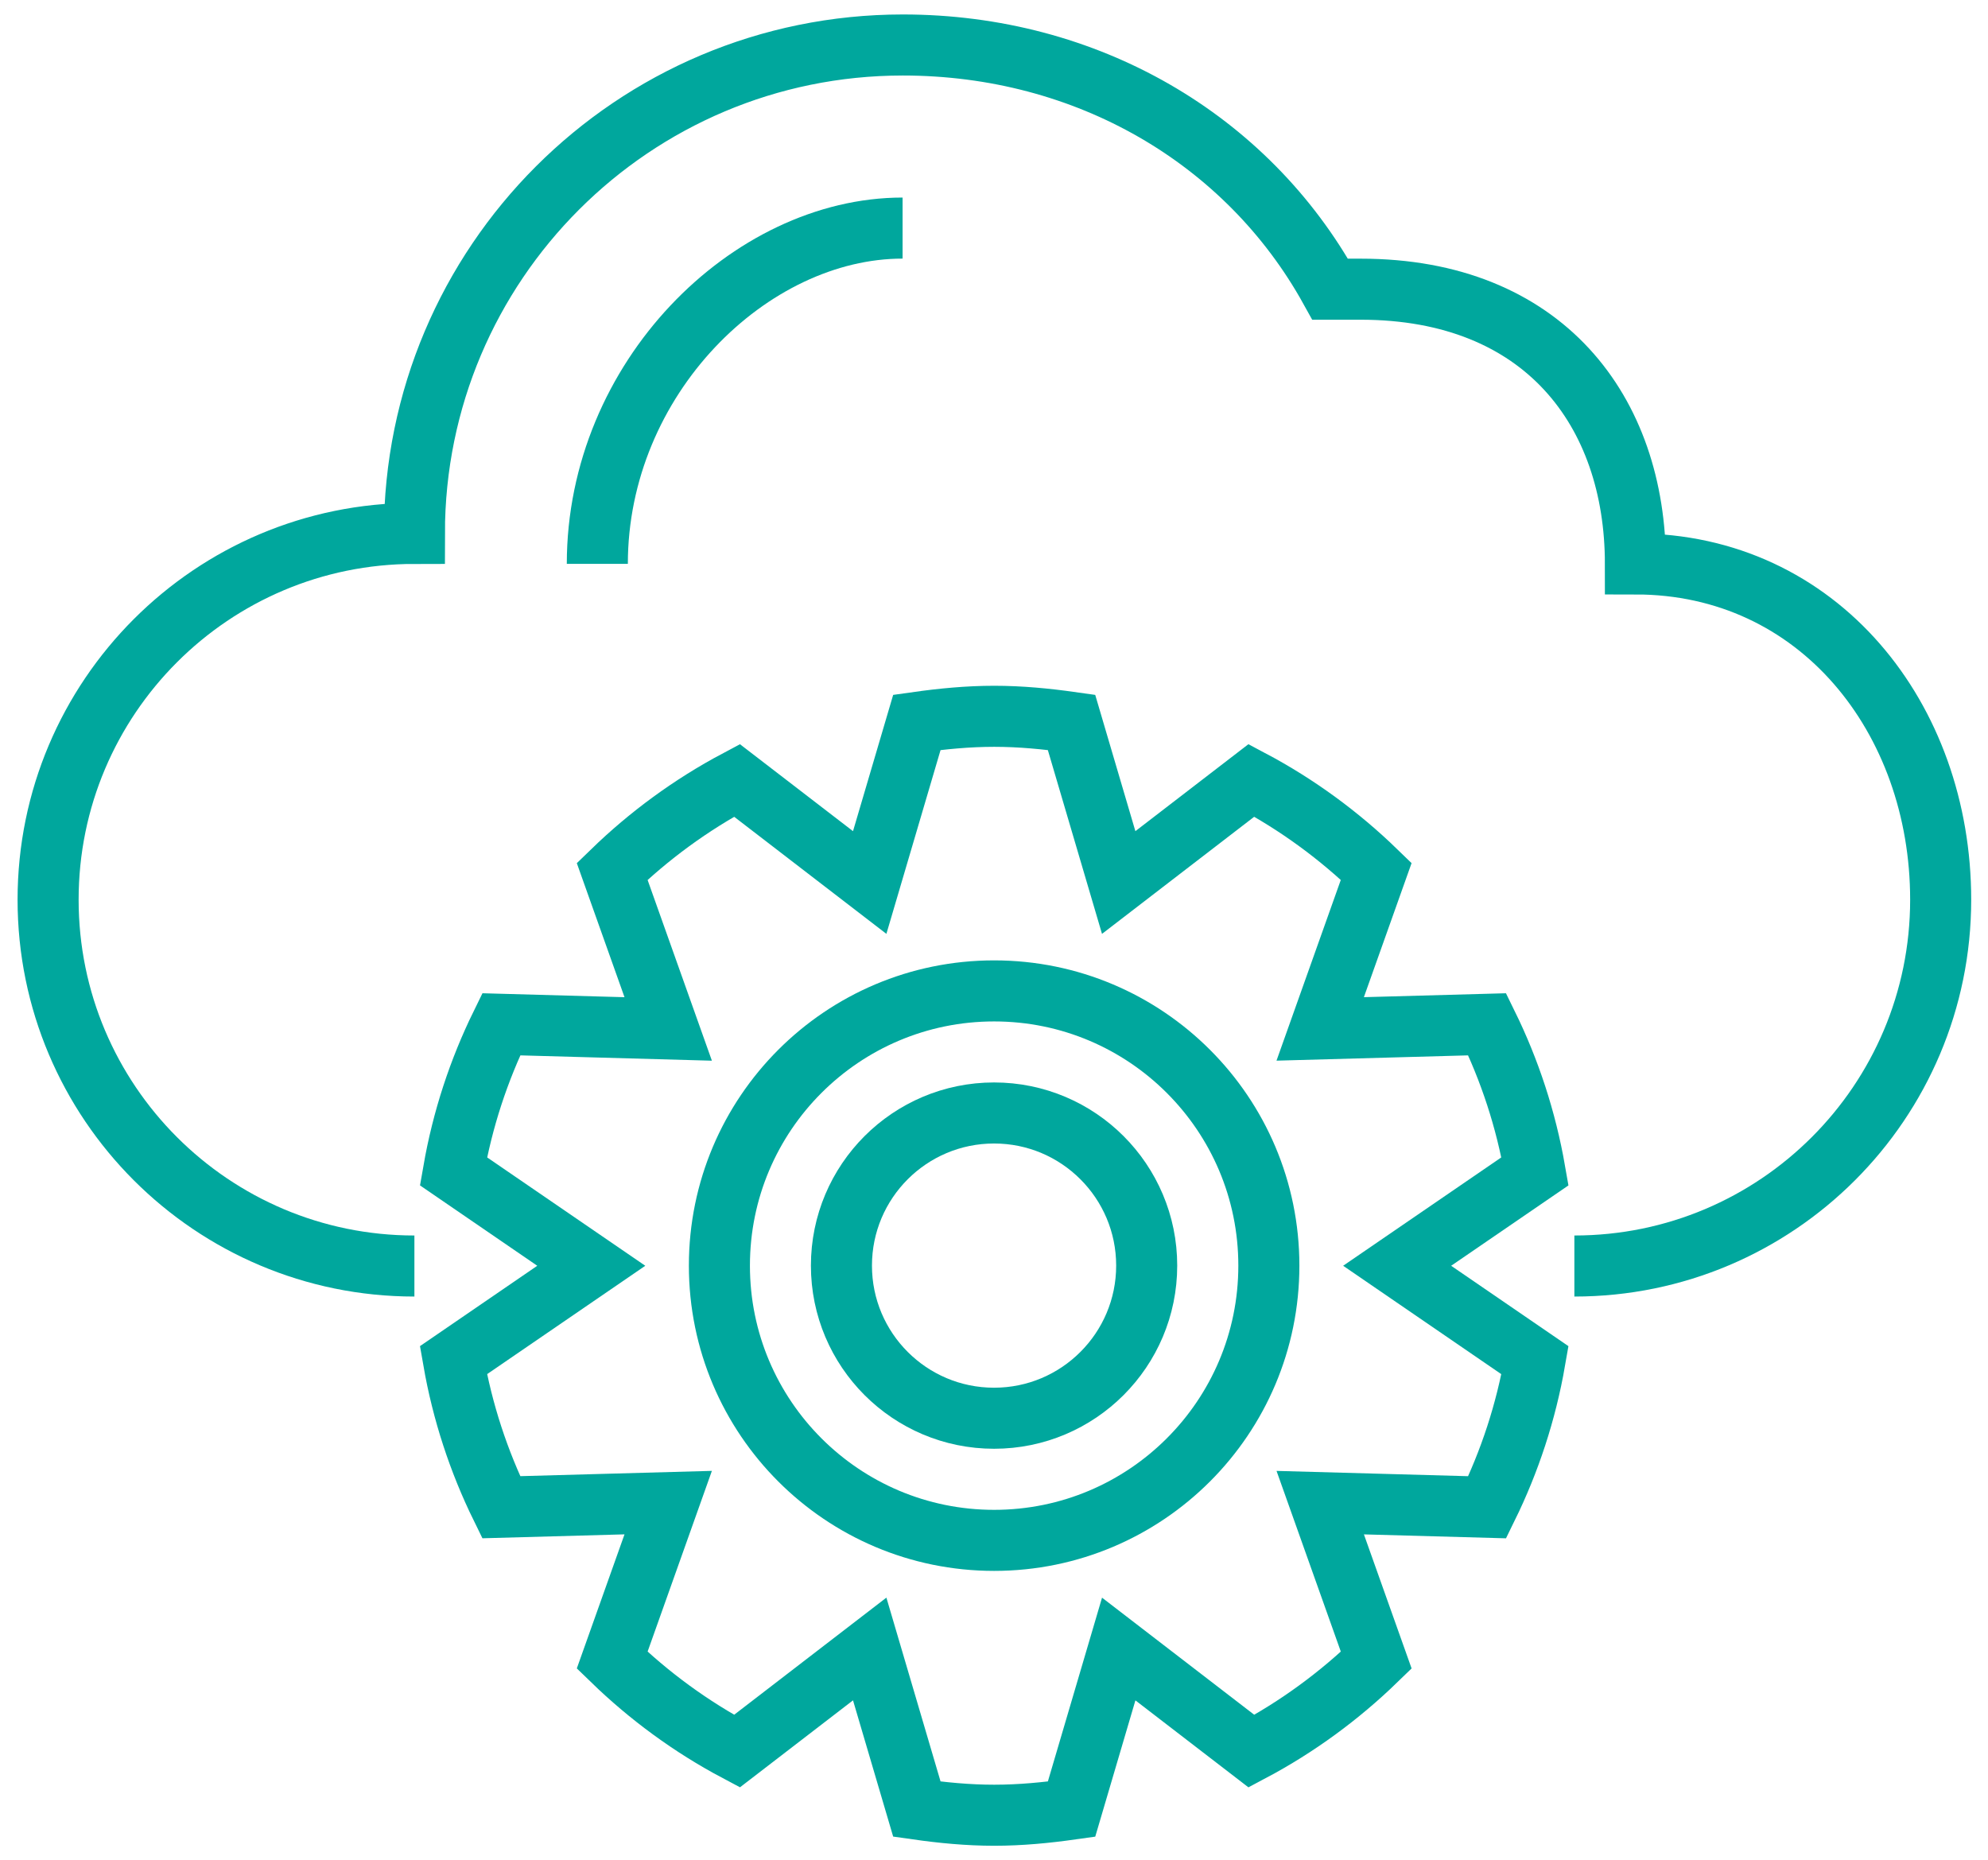 <?xml version="1.0" encoding="UTF-8" standalone="no"?>
<!DOCTYPE svg PUBLIC "-//W3C//DTD SVG 1.1//EN" "http://www.w3.org/Graphics/SVG/1.1/DTD/svg11.dtd">
<svg width="100%" height="100%" viewBox="0 0 62 58" version="1.1" xmlns="http://www.w3.org/2000/svg" xmlns:xlink="http://www.w3.org/1999/xlink" xml:space="preserve" xmlns:serif="http://www.serif.com/" style="fill-rule:evenodd;clip-rule:evenodd;">
    <g transform="matrix(0.952,0,0,0.952,1.5,1.403)">
        <path d="M50,40C56.627,40 62,34.627 62,28C62,22.053 58,17 52,17C52,12 49,8 43,8L42,8C39.272,3.076 34.028,0 28,0C19.164,0 12,7.164 12,16C5.373,16 0,21.373 0,28C0,34.627 5.373,40 12,40" style="fill:none;stroke:rgb(0,167,157);stroke-width:2px;"/>
    </g>
    <g transform="matrix(0.952,0,0,0.952,18.629,7.113)">
        <path d="M0,11C0,4.925 5,0 10,0" style="fill:none;stroke:rgb(0,167,157);stroke-width:2px;"/>
    </g>
    <g transform="matrix(0.952,0,0,0.952,14.141,22.339)">
        <path d="M33.866,10.09L28.395,10.241L30.231,5.08C29.019,3.904 27.646,2.897 26.143,2.099L21.794,5.445L20.248,0.199C19.419,0.082 18.578,0 17.716,0C16.854,0 16.013,0.082 15.183,0.199L13.637,5.445L9.288,2.1C7.785,2.898 6.412,3.905 5.2,5.081L7.036,10.242L1.566,10.09C0.83,11.591 0.297,13.205 0.001,14.906L4.516,18L0,21.094C0.296,22.795 0.829,24.409 1.565,25.91L7.036,25.759L5.2,30.92C6.412,32.096 7.785,33.103 9.288,33.9L13.637,30.554L15.183,35.8C16.013,35.918 16.854,36 17.716,36C18.578,36 19.419,35.918 20.249,35.801L21.795,30.555L26.144,33.901C27.647,33.103 29.02,32.096 30.232,30.921L28.396,25.76L33.867,25.911C34.603,24.41 35.137,22.796 35.432,21.095L30.916,18L35.432,14.906C35.136,13.205 34.603,11.591 33.866,10.09Z" style="fill:none;stroke:rgb(0,167,157);stroke-width:2px;"/>
    </g>
    <g transform="matrix(0.952,0,0,0.952,22.436,30.903)">
        <path d="M9,18C13.971,18 18,13.971 18,9C18,4.029 13.971,0 9,0C4.029,0 0,4.029 0,9C0,13.971 4.029,18 9,18Z" style="fill:none;stroke:rgb(0,167,157);stroke-width:2px;"/>
    </g>
    <g transform="matrix(0.952,0,0,0.952,26.242,34.71)">
        <path d="M5,10C7.761,10 10,7.761 10,5C10,2.239 7.761,0 5,0C2.239,0 0,2.239 0,5C0,7.761 2.239,10 5,10Z" style="fill:none;stroke:rgb(0,167,157);stroke-width:2px;"/>
    </g>
</svg>
